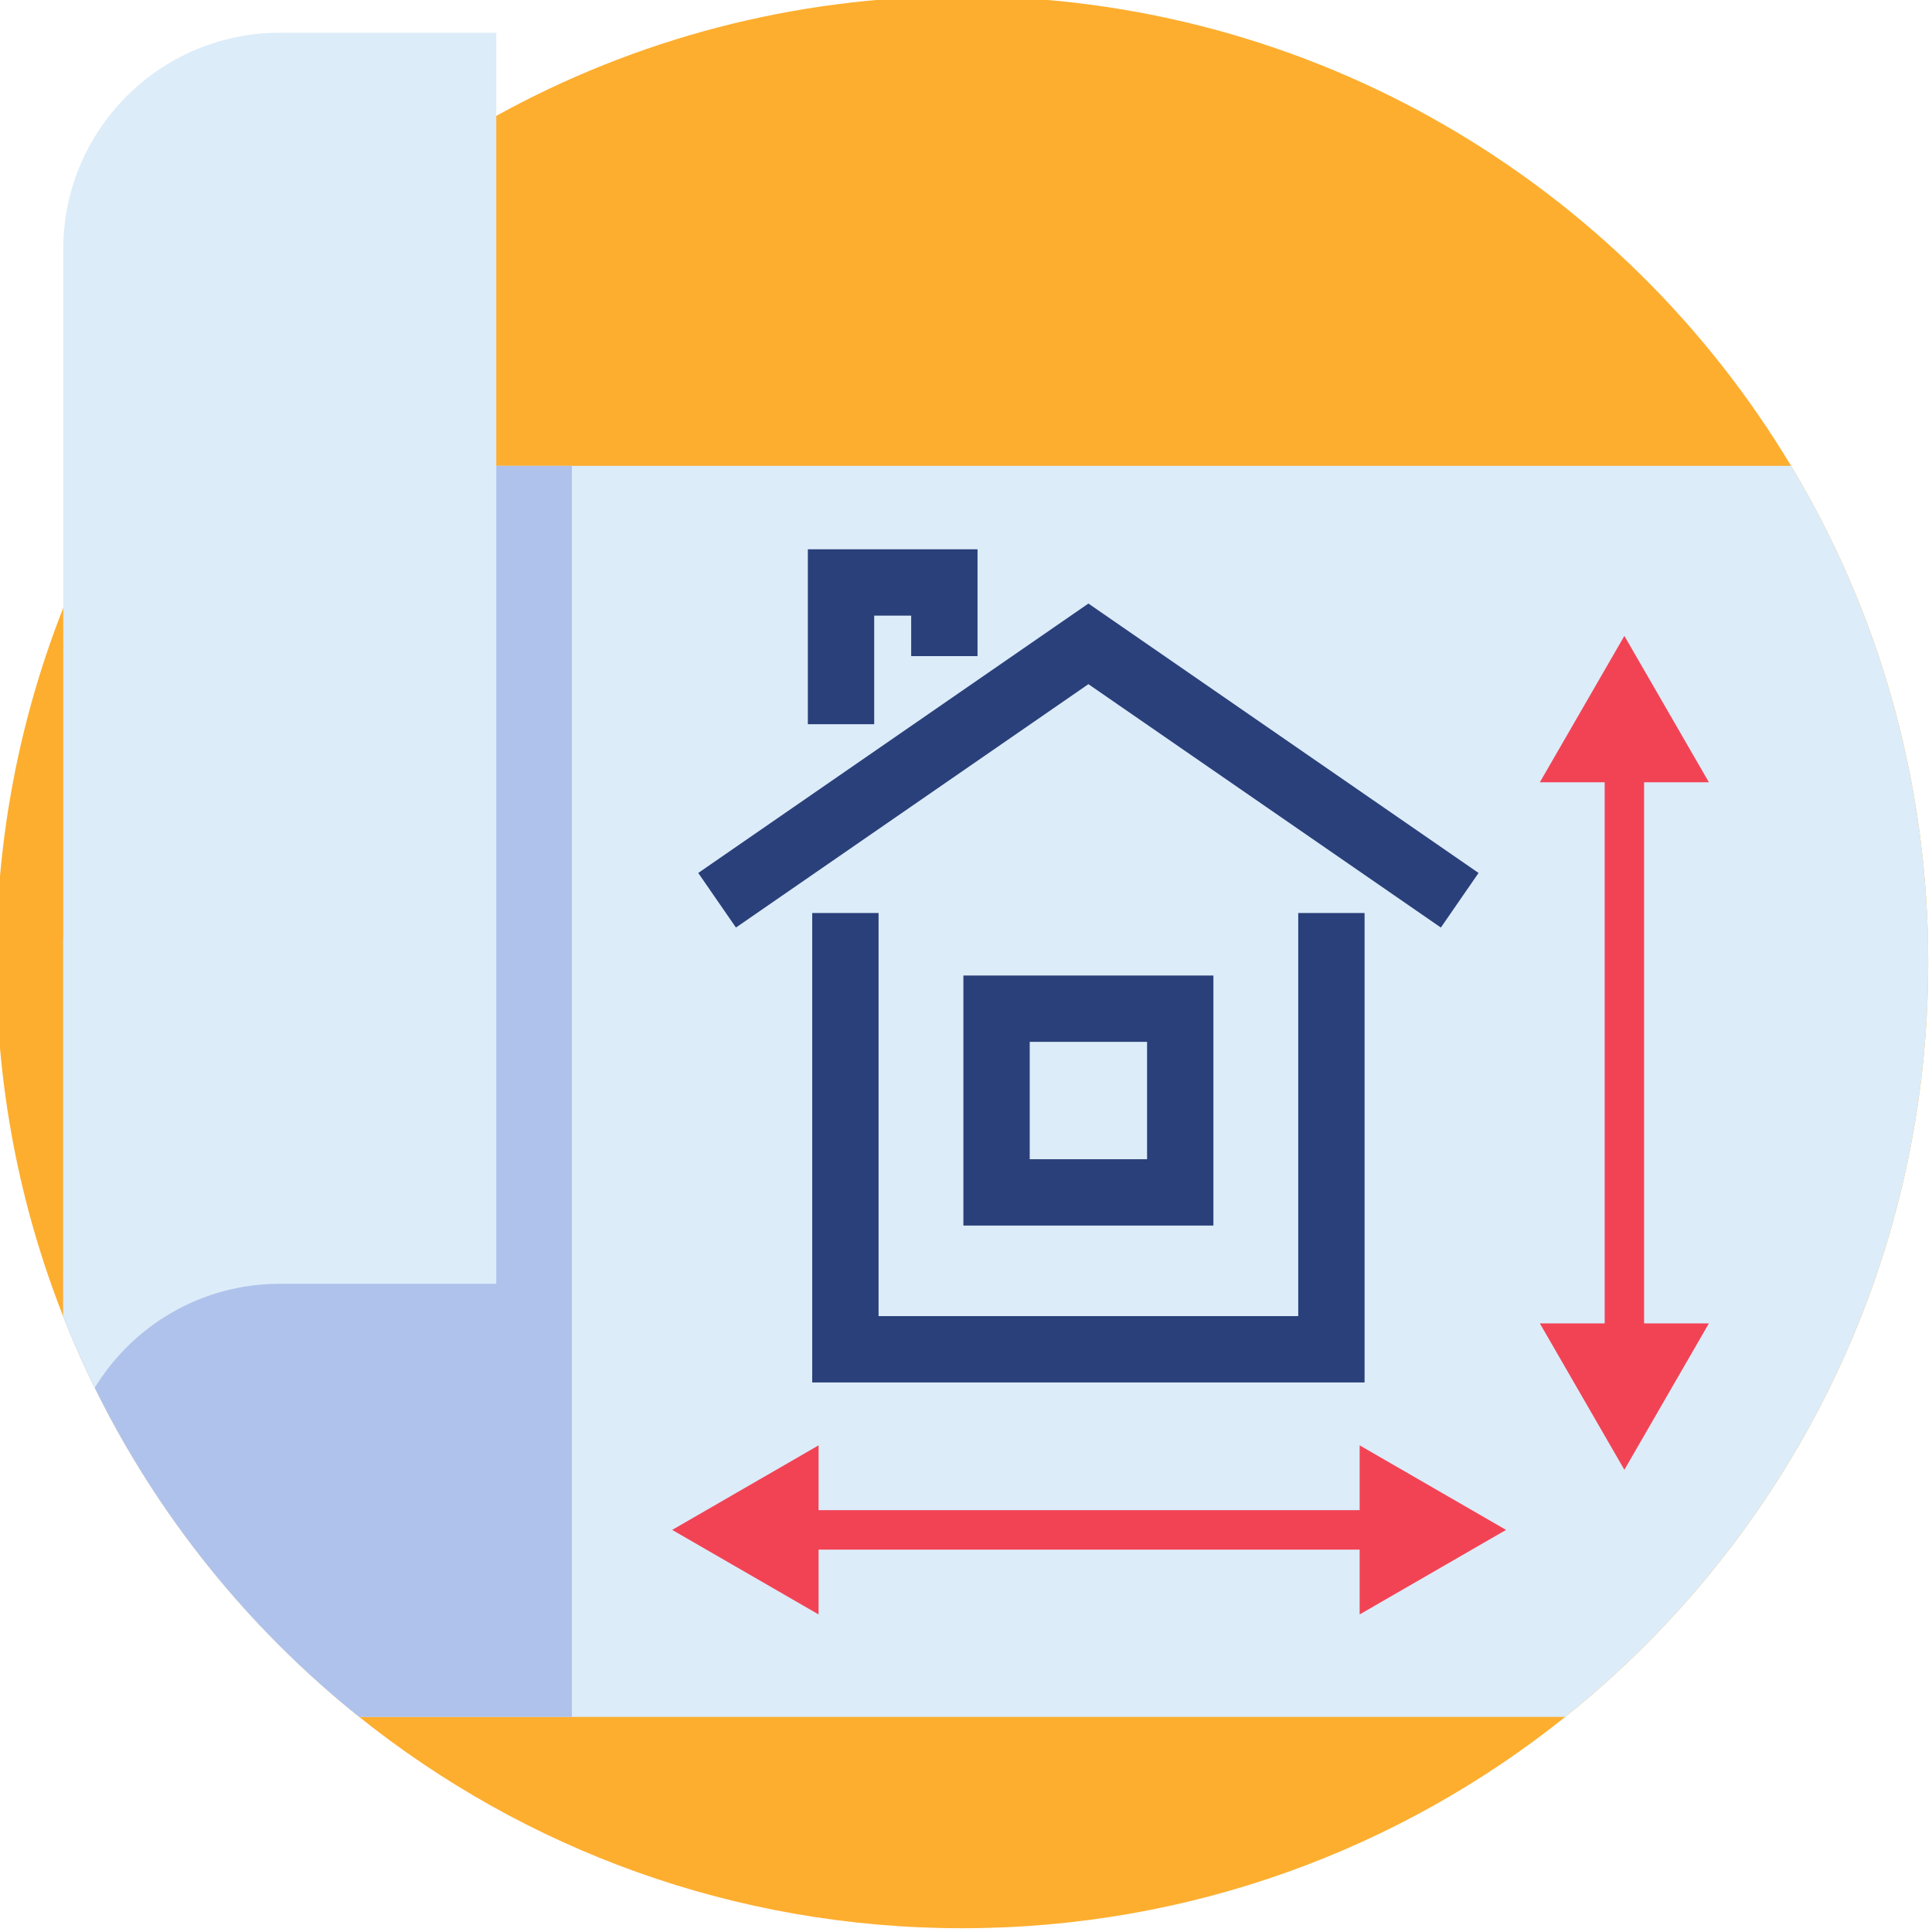 <svg xmlns="http://www.w3.org/2000/svg" height="512pt" version="1.1" viewBox="1 1 512 512" width="512pt">
<g id="surface1">
<path d="M 512 256 C 512 336.926 474.445 409.078 415.816 455.992 C 372.016 491.039 316.457 512 256 512 C 195.543 512 139.984 491.039 96.184 455.992 C 66.875 432.535 42.832 402.777 26.121 368.777 C 23.082 362.609 20.301 356.32 17.762 349.895 C 6.301 320.816 0 289.145 0 256 C 0 222.855 6.301 191.184 17.762 162.105 C 39.715 106.445 80.625 60.32 132.523 31.703 C 169.137 11.492 211.227 0 256 0 C 349.277 0 430.906 49.895 475.648 124.449 C 498.73 162.891 512 207.902 512 256 Z M 512 256 " style=" stroke:none;fill-rule:nonzero;fill:rgb(99.216%,68.235%,18.431%);fill-opacity:1;" />
<path d="M 512 256 C 512 336.926 474.445 409.078 415.816 455.992 L 96.184 455.992 C 61.566 428.293 34.293 391.797 17.762 349.895 L 17.762 249.648 L 54.043 187.863 L 132.523 124.449 L 475.648 124.449 C 498.73 162.891 512 207.902 512 256 Z M 512 256 " style=" stroke:none;fill-rule:nonzero;fill:rgb(86.275%,92.549%,97.647%);fill-opacity:1;" />
<path d="M 152.555 124.449 L 152.555 455.992 L 96.184 455.992 C 61.566 428.293 34.293 391.797 17.762 349.895 L 17.762 249.648 L 54.043 187.863 L 132.523 124.449 Z M 152.555 124.449 " style=" stroke:none;fill-rule:nonzero;fill:rgb(68.627%,76.078%,92.157%);fill-opacity:1;" />
<path d="M 132.523 9.688 L 132.523 341.223 L 75.137 341.223 C 54.375 341.223 36.184 352.258 26.121 368.777 C 23.082 362.609 20.301 356.32 17.762 349.895 L 17.762 67.07 C 17.762 35.379 43.445 9.688 75.137 9.688 Z M 132.523 9.688 " style=" stroke:none;fill-rule:nonzero;fill:rgb(86.275%,92.549%,97.647%);fill-opacity:1;" />
<path d="M 362.625 367.363 L 216.246 367.363 L 216.246 242.957 L 233.828 242.957 L 233.828 349.785 L 345.047 349.785 L 345.047 242.957 L 362.625 242.957 Z M 362.625 367.363 " style=" stroke:none;fill-rule:nonzero;fill:rgb(16.471%,25.098%,47.843%);fill-opacity:1;" />
<path d="M 382.844 246.809 L 289.438 182.309 L 196.031 246.809 L 186.043 232.344 L 289.438 160.945 L 392.832 232.344 Z M 382.844 246.809 " style=" stroke:none;fill-rule:nonzero;fill:rgb(16.471%,25.098%,47.843%);fill-opacity:1;" />
<path d="M 322.566 325.785 L 256.309 325.785 L 256.309 259.523 L 322.566 259.523 Z M 273.887 308.203 L 304.988 308.203 L 304.988 277.102 L 273.887 277.102 Z M 273.887 308.203 " style=" stroke:none;fill-rule:nonzero;fill:rgb(16.471%,25.098%,47.843%);fill-opacity:1;" />
<path d="M 232.672 192.926 L 215.09 192.926 L 215.09 146.566 L 260.055 146.566 L 260.055 174.879 L 242.473 174.879 L 242.473 164.148 L 232.672 164.148 Z M 232.672 192.926 " style=" stroke:none;fill-rule:nonzero;fill:rgb(16.471%,25.098%,47.843%);fill-opacity:1;" />
<path d="M 400.121 406.438 L 361.324 384.035 L 361.324 401.211 L 217.93 401.211 L 217.93 384.035 L 179.137 406.438 L 217.93 428.84 L 217.93 411.66 L 361.324 411.66 L 361.324 428.84 Z M 400.121 406.438 " style=" stroke:none;fill-rule:nonzero;fill:rgb(94.902%,26.275%,33.333%);fill-opacity:1;" />
<path d="M 431.477 390.504 L 453.879 351.707 L 436.703 351.707 L 436.703 208.316 L 453.879 208.316 L 431.477 169.52 L 409.074 208.316 L 426.254 208.316 L 426.254 351.707 L 409.074 351.707 Z M 431.477 390.504 " style=" stroke:none;fill-rule:nonzero;fill:rgb(94.902%,26.275%,33.333%);fill-opacity:1;" />
</g>
</svg>